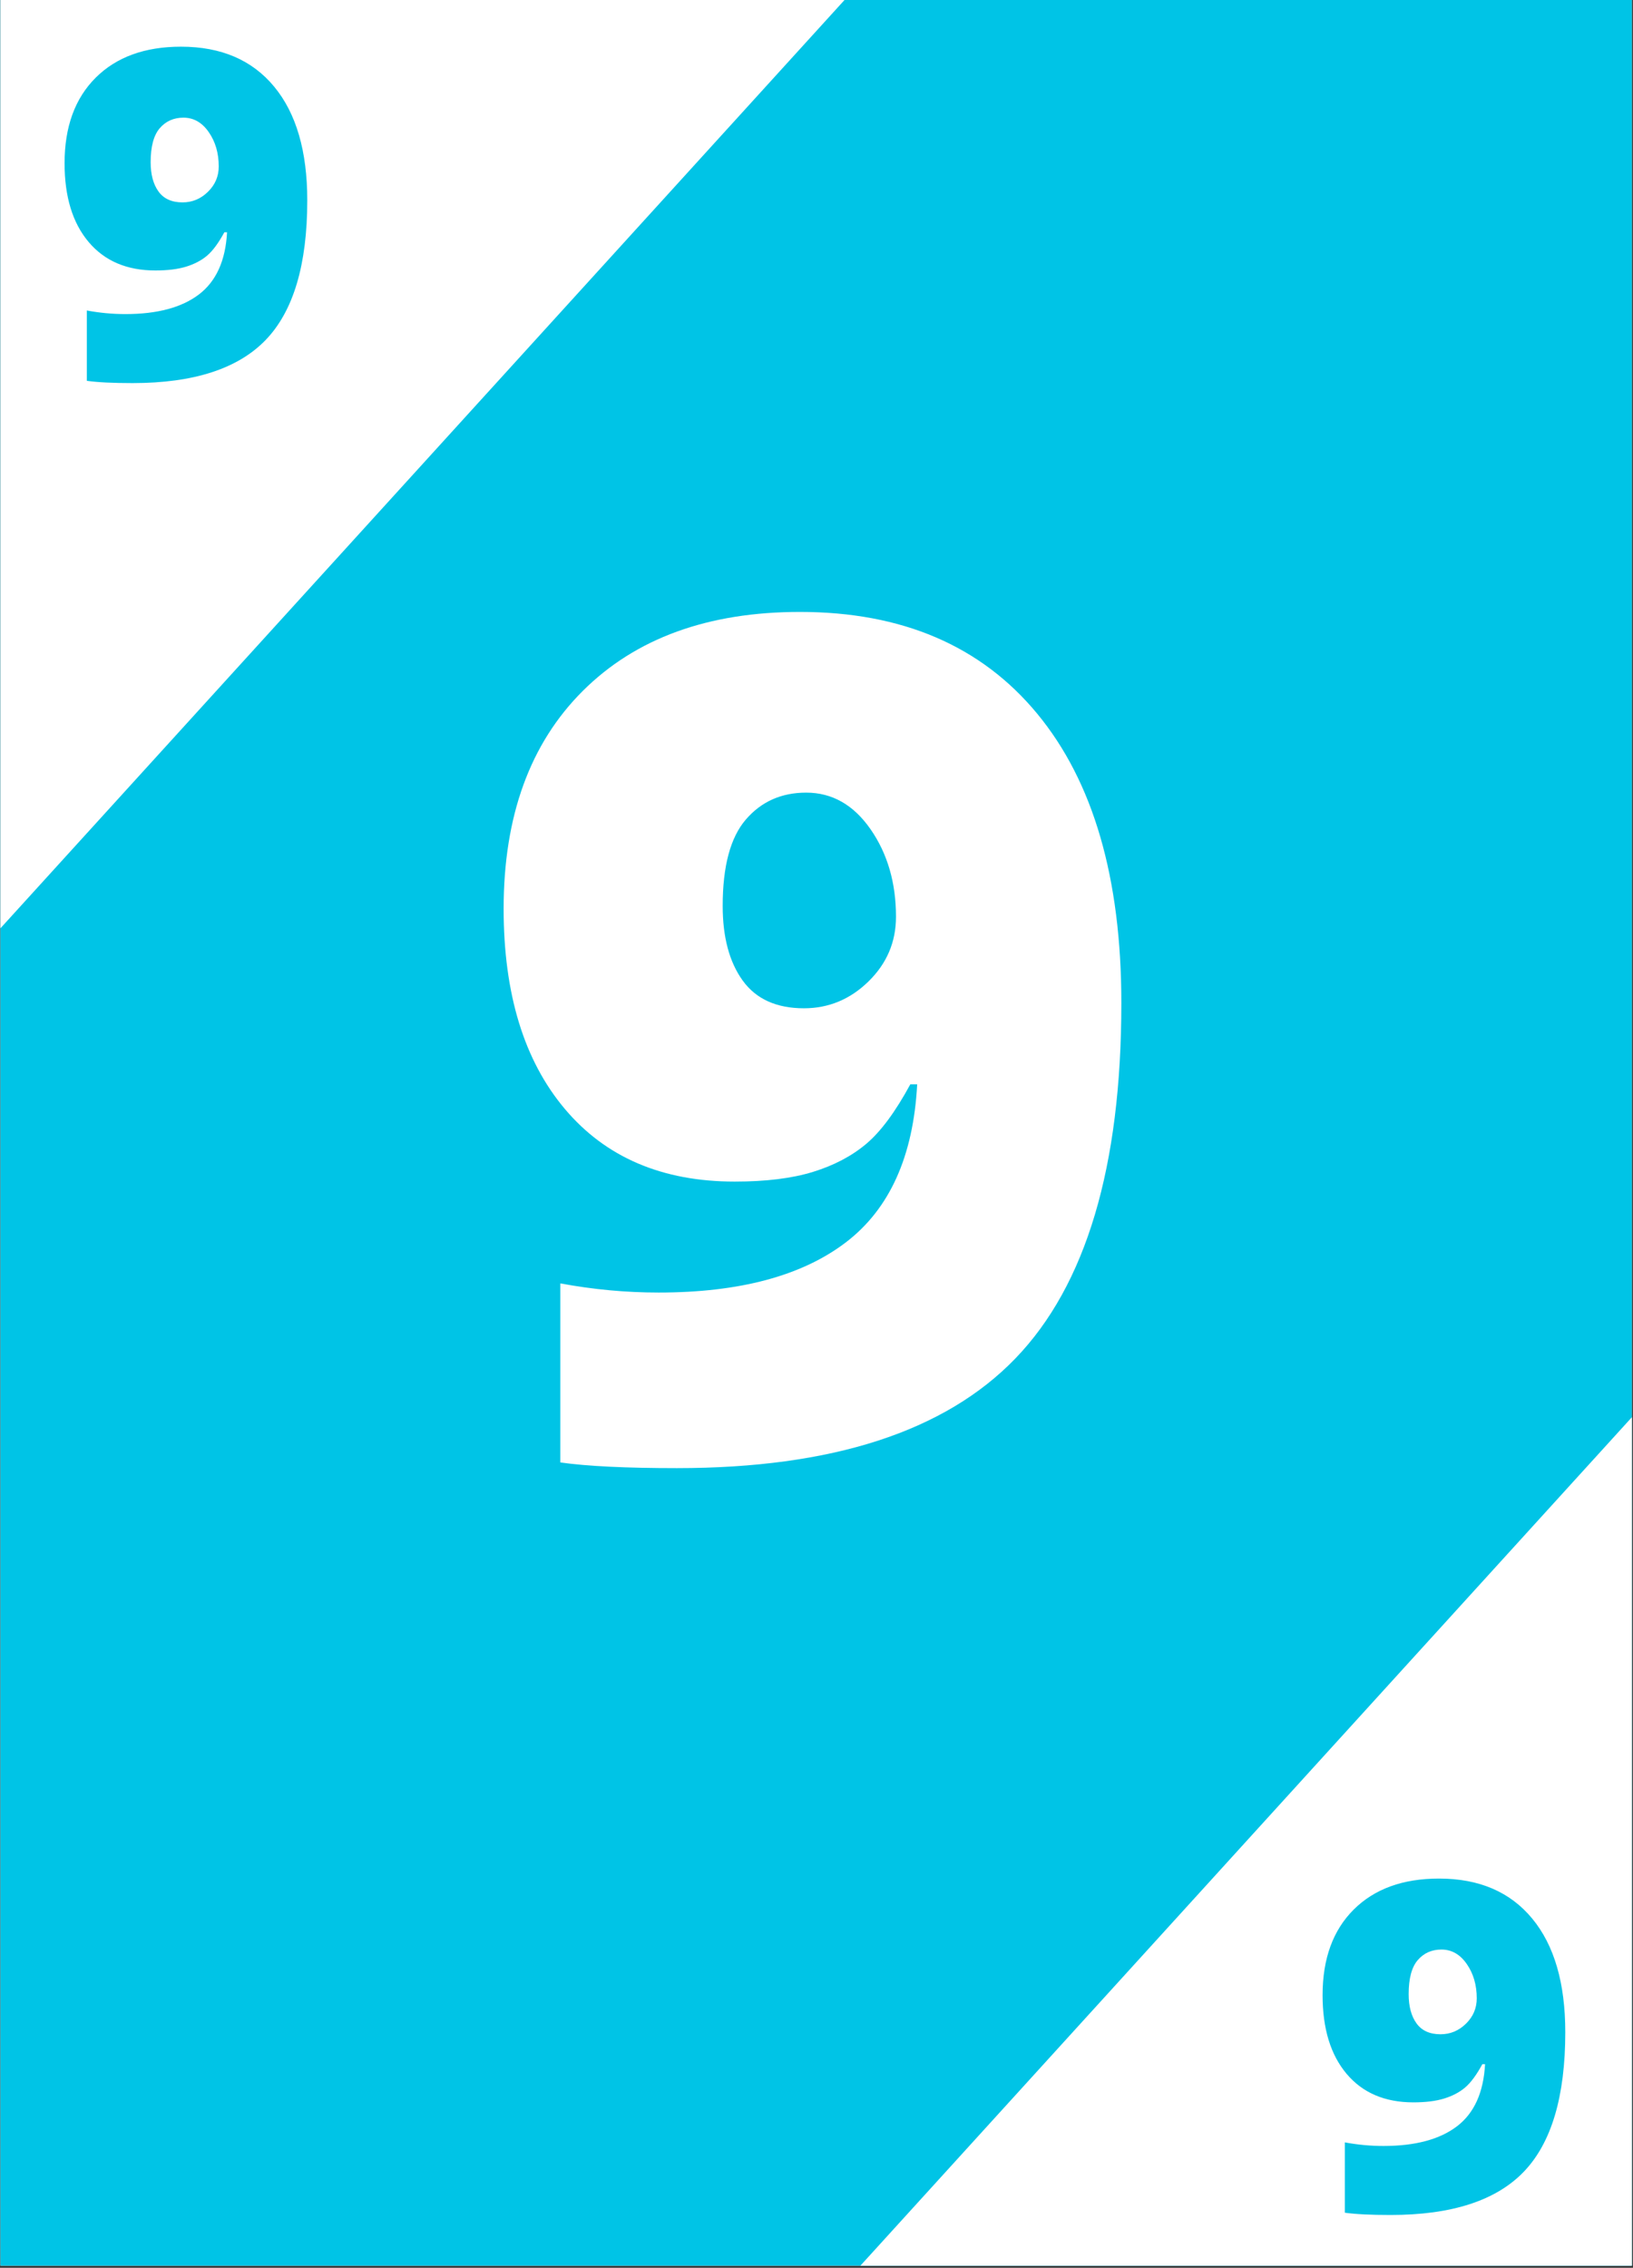<?xml version="1.0" encoding="UTF-8"?>
<svg xmlns="http://www.w3.org/2000/svg" xmlns:xlink="http://www.w3.org/1999/xlink" width="582.75pt" height="809.25pt" viewBox="0 0 582.75 809.25" version="1.2">
<rect x="0" y="0" width="582.75" height="809.25" fill="#333333" stroke="none"/>
<defs>
<g>
<symbol overflow="visible" id="glyph0-0">
<path style="stroke:none;" d="M 35.516 -298.391 L 207.375 -298.391 L 207.375 0 L 35.516 0 Z M 56.938 -21.234 L 185.938 -21.234 L 185.938 -277.172 L 56.938 -277.172 Z M 56.938 -21.234 "/>
</symbol>
<symbol overflow="visible" id="glyph0-1">
<path style="stroke:none;" d="M 231.25 -161.859 C 231.25 -103.484 218.66 -61.234 193.484 -35.109 C 168.316 -8.984 128.039 4.078 72.656 4.078 C 54.426 4.078 40.551 3.398 31.031 2.047 L 31.031 -61.844 C 42.727 -59.664 54.426 -58.578 66.125 -58.578 C 94.977 -58.578 117.227 -64.531 132.875 -76.438 C 148.52 -88.344 157.023 -107.156 158.391 -132.875 L 155.938 -132.875 C 150.625 -123.07 145.383 -115.992 140.219 -111.641 C 135.051 -107.285 128.723 -103.953 121.234 -101.641 C 113.754 -99.328 104.438 -98.172 93.281 -98.172 C 67.426 -98.172 47.219 -106.812 32.656 -124.094 C 18.094 -141.375 10.812 -165.188 10.812 -195.531 C 10.812 -228.594 20.234 -254.508 39.078 -273.281 C 57.93 -292.062 83.754 -301.453 116.547 -301.453 C 153.004 -301.453 181.234 -289.344 201.234 -265.125 C 221.242 -240.906 231.25 -206.484 231.25 -161.859 Z M 118.781 -236.969 C 109.938 -236.969 102.758 -233.77 97.25 -227.375 C 91.738 -220.977 88.984 -210.703 88.984 -196.547 C 88.984 -185.391 91.363 -176.508 96.125 -169.906 C 100.895 -163.312 108.176 -160.016 117.969 -160.016 C 126.812 -160.016 134.5 -163.211 141.031 -169.609 C 147.562 -176.004 150.828 -183.691 150.828 -192.672 C 150.828 -204.785 147.801 -215.195 141.75 -223.906 C 135.695 -232.613 128.039 -236.969 118.781 -236.969 Z M 118.781 -236.969 "/>
</symbol>
<symbol overflow="visible" id="glyph1-0">
<path style="stroke:none;" d="M 13.953 -117.234 L 81.469 -117.234 L 81.469 0 L 13.953 0 Z M 22.375 -8.344 L 73.062 -8.344 L 73.062 -108.906 L 22.375 -108.906 Z M 22.375 -8.344 "/>
</symbol>
<symbol overflow="visible" id="glyph1-1">
<path style="stroke:none;" d="M 90.859 -63.594 C 90.859 -40.656 85.91 -24.051 76.016 -13.781 C 66.129 -3.52 50.305 1.609 28.547 1.609 C 21.379 1.609 15.926 1.336 12.188 0.797 L 12.188 -24.297 C 16.781 -23.441 21.379 -23.016 25.984 -23.016 C 37.316 -23.016 46.055 -25.352 52.203 -30.031 C 58.348 -34.707 61.691 -42.098 62.234 -52.203 L 61.266 -52.203 C 59.18 -48.359 57.125 -45.578 55.094 -43.859 C 53.062 -42.148 50.57 -40.844 47.625 -39.938 C 44.688 -39.031 41.023 -38.578 36.641 -38.578 C 26.484 -38.578 18.547 -41.969 12.828 -48.75 C 7.109 -55.539 4.25 -64.898 4.25 -76.828 C 4.25 -89.816 7.953 -100 15.359 -107.375 C 22.766 -114.75 32.91 -118.438 45.797 -118.438 C 60.117 -118.438 71.207 -113.676 79.062 -104.156 C 86.926 -94.645 90.859 -81.125 90.859 -63.594 Z M 46.672 -93.109 C 43.191 -93.109 40.367 -91.848 38.203 -89.328 C 36.047 -86.816 34.969 -82.781 34.969 -77.219 C 34.969 -72.844 35.898 -69.359 37.766 -66.766 C 39.641 -64.172 42.5 -62.875 46.344 -62.875 C 49.82 -62.875 52.844 -64.129 55.406 -66.641 C 57.977 -69.148 59.266 -72.172 59.266 -75.703 C 59.266 -80.461 58.07 -84.551 55.688 -87.969 C 53.312 -91.395 50.305 -93.109 46.672 -93.109 Z M 46.672 -93.109 "/>
</symbol>
</g>
<clipPath id="clip1">
  <path d="M 0.145 0 L 582.355 0 L 582.355 808.5 L 0.145 808.5 Z M 0.145 0 "/>
</clipPath>
<clipPath id="clip2">
  <path d="M 0.145 0 L 325 0 L 325 358 L 0.145 358 Z M 0.145 0 "/>
</clipPath>
<clipPath id="clip3">
  <path d="M 283 450 L 582.355 450 L 582.355 808.5 L 283 808.5 Z M 283 450 "/>
</clipPath>
</defs>
<g id="surface1">
<g clip-path="url(#clip1)" clip-rule="nonzero">
<path style=" stroke:none;fill-rule:nonzero;fill:rgb(100%,100%,100%);fill-opacity:1;" d="M 0.145 0 L 582.605 0 L 582.605 808.848 L 0.145 808.848 Z M 0.145 0 "/>
<path style=" stroke:none;fill-rule:nonzero;fill:rgb(0.389%,76.859%,90.199%);fill-opacity:1;" d="M 0.145 0 L 582.605 0 L 582.605 808.848 L 0.145 808.848 Z M 0.145 0 "/>
</g>
<g clip-path="url(#clip2)" clip-rule="nonzero">
<path style=" stroke:none;fill-rule:nonzero;fill:rgb(100%,100%,100%);fill-opacity:1;" d="M 87.352 -241.715 L 324.82 -25.785 L -24.094 357.926 L -261.559 141.992 Z M 87.352 -241.715 "/>
</g>
<g clip-path="url(#clip3)" clip-rule="nonzero">
<path style=" stroke:none;fill-rule:nonzero;fill:rgb(100%,100%,100%);fill-opacity:1;" d="M 632.434 450.648 L 869.902 666.582 L 520.992 1050.289 L 283.523 834.359 Z M 632.434 450.648 "/>
</g>
<g style="fill:rgb(100%,100%,100%);fill-opacity:1;">
  <use xlink:href="#glyph0-1" x="168.913" y="519.816"/>
</g>
<g style="fill:rgb(0.389%,76.859%,90.199%);fill-opacity:1;">
  <use xlink:href="#glyph1-1" x="18.792" y="135.096"/>
</g>
<g style="fill:rgb(0.389%,76.859%,90.199%);fill-opacity:1;">
  <use xlink:href="#glyph1-1" x="467.724" y="788.794"/>
</g>
</g>
</svg>
